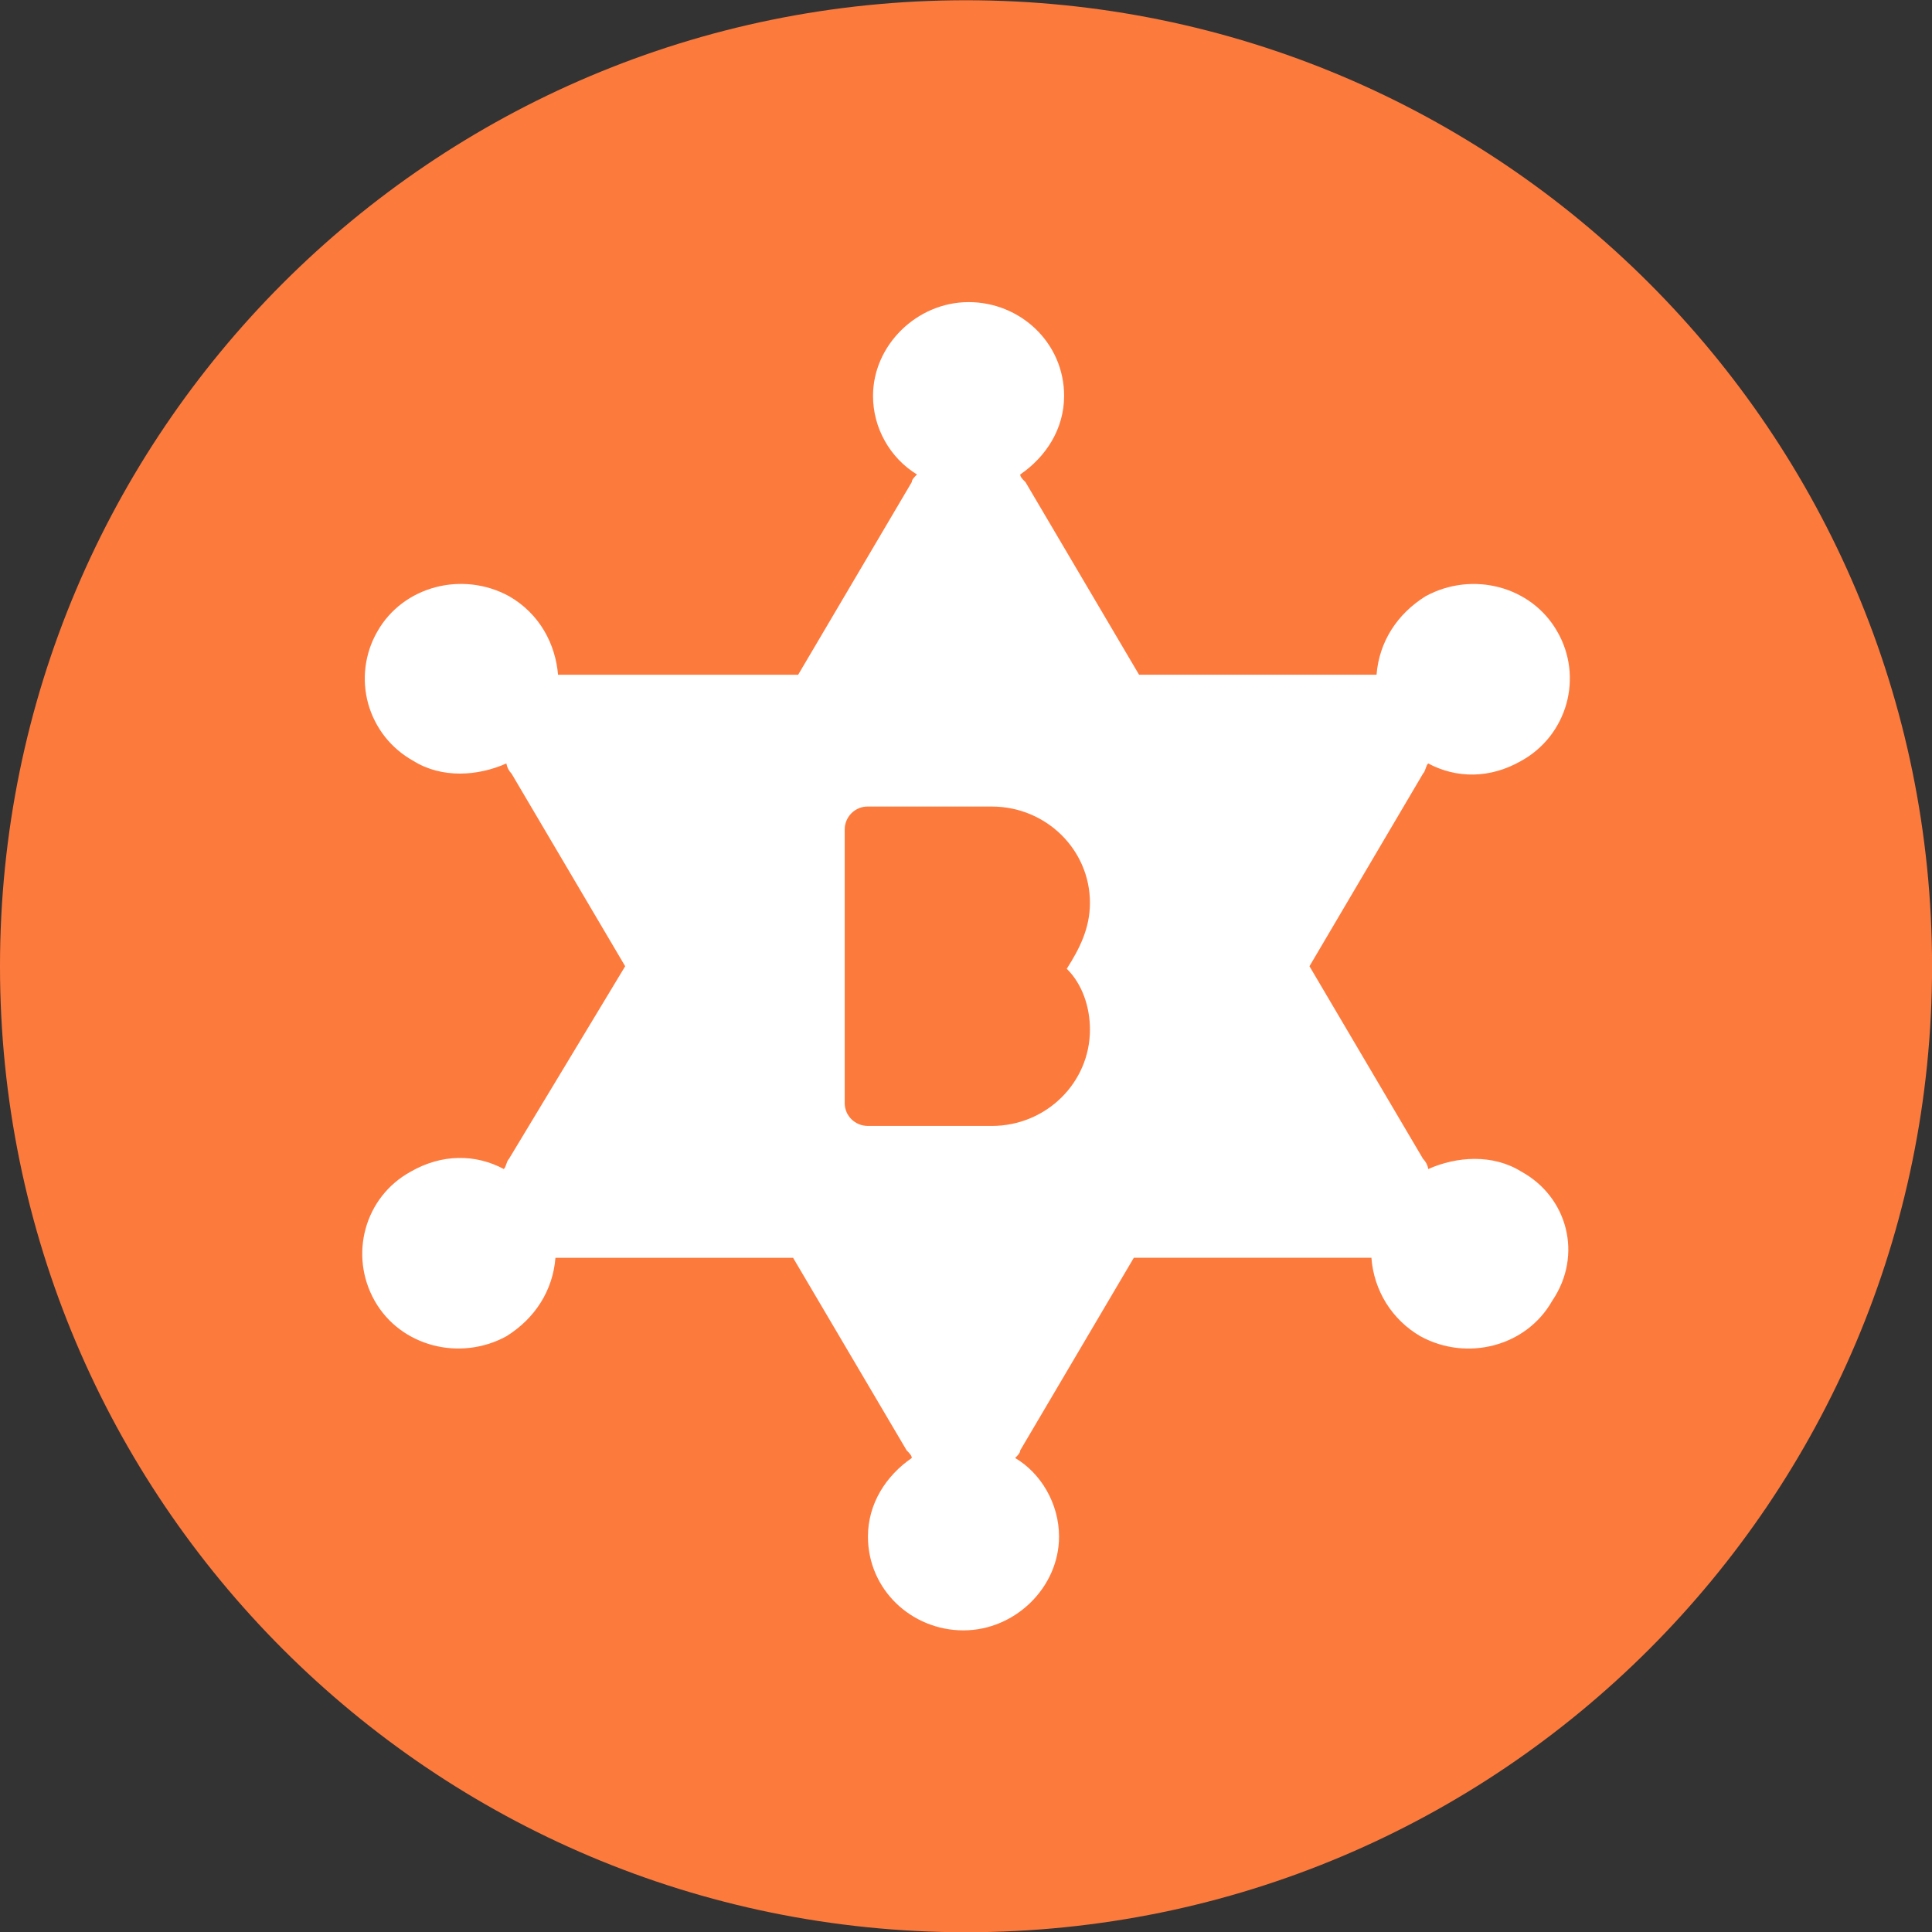 <svg width="32" height="32" viewBox="0 0 32 32" fill="none" xmlns="http://www.w3.org/2000/svg">
<rect x="0" y="0" width="32" height="32" fill="#333333" stroke="none"/>
<g clip-path="url(#clip0_1_6075)">
<path d="M16 32.004C24.837 32.004 32.001 24.84 32.001 16.004C32.001 7.167 24.837 0.004 16 0.004C7.164 0.004 0 7.167 0 16.004C0 24.84 7.164 32.004 16 32.004Z" fill="#FD7A3D"/>
<path d="M25.195 19.404C25.965 19.824 26.223 20.79 25.709 21.546C25.282 22.302 24.299 22.554 23.529 22.134C23.297 22 23.101 21.811 22.959 21.584C22.818 21.357 22.734 21.099 22.715 20.832H18.78L16.898 24.023C16.898 24.065 16.855 24.107 16.814 24.149C17.241 24.401 17.541 24.905 17.541 25.451C17.541 26.291 16.814 27.004 15.957 27.004C15.102 27.004 14.376 26.332 14.376 25.451C14.376 24.905 14.675 24.443 15.102 24.149C15.102 24.107 15.059 24.065 15.017 24.023L13.136 20.833H9.2C9.157 21.378 8.858 21.84 8.387 22.133C7.617 22.553 6.634 22.302 6.206 21.546C5.778 20.79 6.035 19.825 6.805 19.405C7.318 19.111 7.874 19.111 8.345 19.363C8.387 19.321 8.387 19.237 8.43 19.195L10.355 16.004L8.473 12.814C8.428 12.768 8.398 12.709 8.387 12.645C7.917 12.855 7.318 12.897 6.847 12.603C6.666 12.503 6.507 12.368 6.378 12.206C6.25 12.043 6.155 11.857 6.099 11.658C6.044 11.459 6.028 11.25 6.054 11.045C6.08 10.839 6.146 10.641 6.249 10.462C6.676 9.706 7.66 9.454 8.43 9.874C8.943 10.168 9.2 10.672 9.243 11.176H13.22L15.102 7.985C15.102 7.943 15.146 7.901 15.188 7.859C14.965 7.722 14.782 7.53 14.655 7.302C14.527 7.075 14.46 6.818 14.46 6.557C14.46 5.717 15.188 5.004 16.044 5.004C16.898 5.004 17.625 5.676 17.625 6.557C17.625 7.103 17.326 7.565 16.898 7.859C16.898 7.901 16.942 7.943 16.985 7.985L18.866 11.175H22.8C22.843 10.63 23.142 10.168 23.613 9.875C24.384 9.455 25.366 9.706 25.794 10.462C25.898 10.641 25.964 10.84 25.99 11.045C26.015 11.25 26 11.459 25.944 11.658C25.888 11.857 25.793 12.044 25.665 12.206C25.536 12.368 25.377 12.503 25.195 12.603C24.683 12.897 24.127 12.897 23.655 12.645C23.613 12.687 23.613 12.771 23.57 12.813L21.689 16.004L23.57 19.194C23.616 19.24 23.646 19.299 23.657 19.363C24.127 19.153 24.726 19.111 25.197 19.405L25.195 19.404ZM18.053 14.954C18.053 14.073 17.326 13.359 16.428 13.359H14.376C14.325 13.358 14.275 13.367 14.229 13.386C14.182 13.405 14.14 13.433 14.104 13.468C14.069 13.503 14.04 13.545 14.021 13.591C14.001 13.637 13.991 13.687 13.991 13.737V18.271C13.991 18.481 14.162 18.649 14.376 18.649H16.428C17.326 18.649 18.053 17.935 18.053 17.054C18.053 16.676 17.925 16.298 17.669 16.046C17.883 15.71 18.053 15.374 18.053 14.954Z" fill="white"/>
</g>
<defs>
<clipPath id="clip0_1_6075">
<rect width="32" height="32" fill="white" transform="translate(0 0.004)"/>
</clipPath>
</defs>
</svg>
